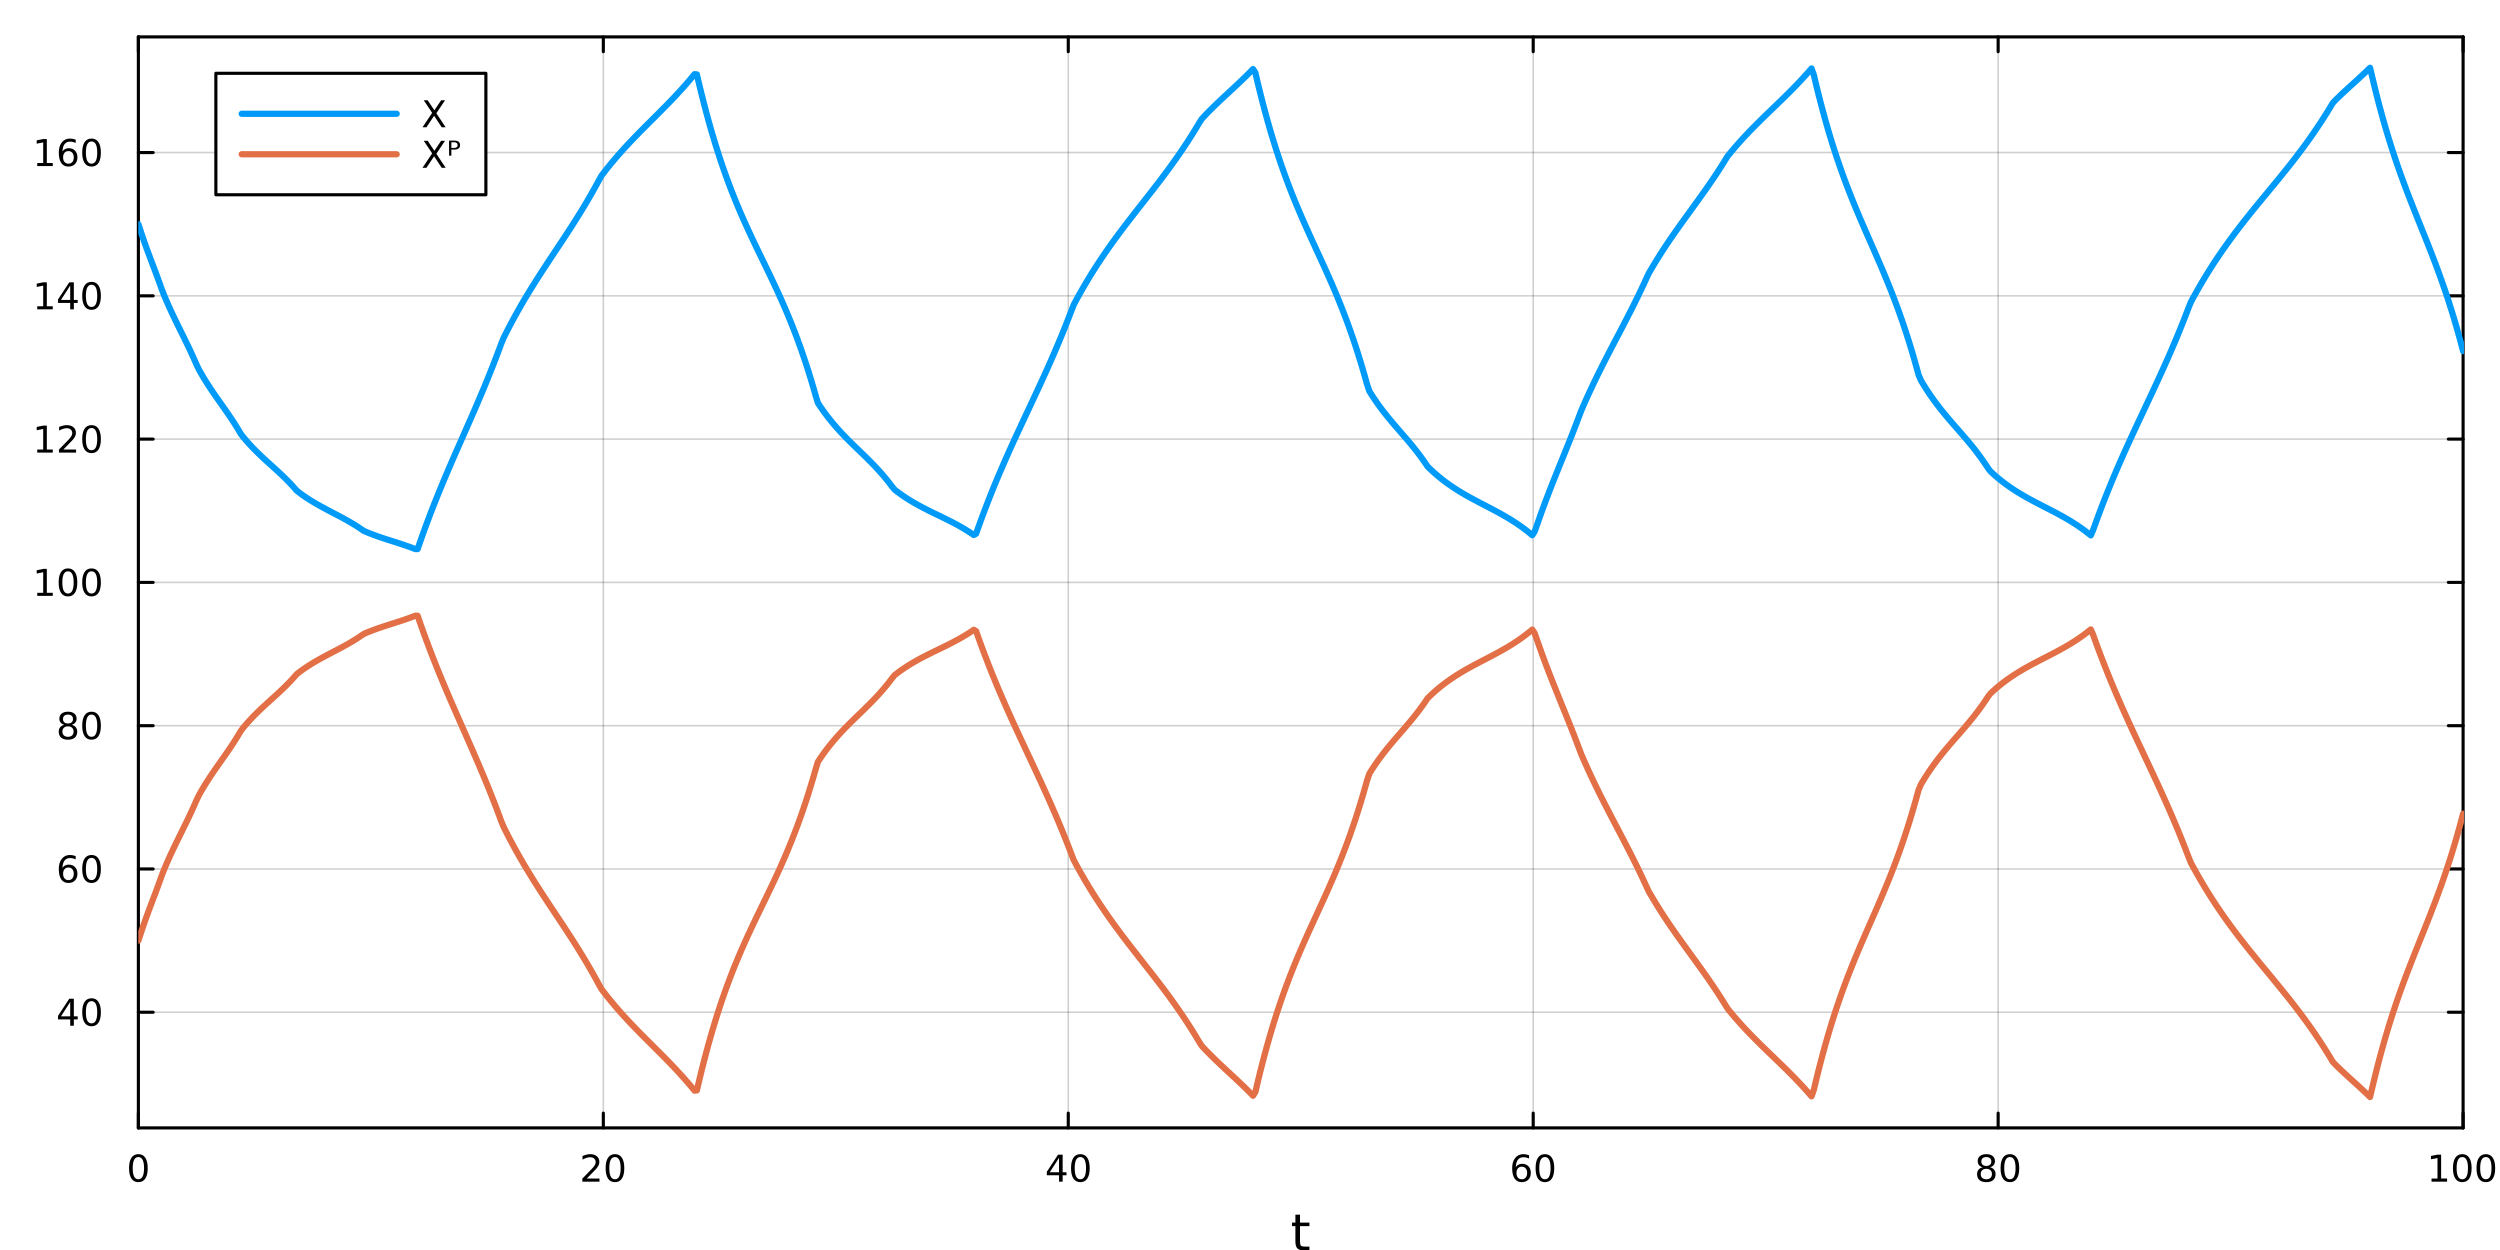 <?xml version="1.0" encoding="utf-8"?>
<svg xmlns="http://www.w3.org/2000/svg" xmlns:xlink="http://www.w3.org/1999/xlink" width="800" height="400" viewBox="0 0 3200 1600">
<rect x="0" y="0" width="3200" height="1600" fill="#333333" stroke="none"/>
<defs>
  <clipPath id="clip710">
    <rect x="0" y="0" width="3200" height="1600"/>
  </clipPath>
</defs>
<path clip-path="url(#clip710)" d="M0 1600 L3200 1600 L3200 0 L0 0  Z" fill="#ffffff" fill-rule="evenodd" fill-opacity="1"/>
<defs>
  <clipPath id="clip711">
    <rect x="640" y="0" width="2241" height="1600"/>
  </clipPath>
</defs>
<path clip-path="url(#clip710)" d="M177.121 1443.7 L3152.76 1443.7 L3152.76 47.244 L177.121 47.244  Z" fill="#ffffff" fill-rule="evenodd" fill-opacity="1"/>
<defs>
  <clipPath id="clip712">
    <rect x="177" y="47" width="2977" height="1397"/>
  </clipPath>
</defs>
<polyline clip-path="url(#clip712)" style="stroke:#000000; stroke-linecap:round; stroke-linejoin:round; stroke-width:2; stroke-opacity:0.1; fill:none" points="177.121,1443.7 177.121,47.244 "/>
<polyline clip-path="url(#clip712)" style="stroke:#000000; stroke-linecap:round; stroke-linejoin:round; stroke-width:2; stroke-opacity:0.1; fill:none" points="772.248,1443.7 772.248,47.244 "/>
<polyline clip-path="url(#clip712)" style="stroke:#000000; stroke-linecap:round; stroke-linejoin:round; stroke-width:2; stroke-opacity:0.1; fill:none" points="1367.38,1443.7 1367.38,47.244 "/>
<polyline clip-path="url(#clip712)" style="stroke:#000000; stroke-linecap:round; stroke-linejoin:round; stroke-width:2; stroke-opacity:0.1; fill:none" points="1962.5,1443.7 1962.5,47.244 "/>
<polyline clip-path="url(#clip712)" style="stroke:#000000; stroke-linecap:round; stroke-linejoin:round; stroke-width:2; stroke-opacity:0.1; fill:none" points="2557.63,1443.7 2557.63,47.244 "/>
<polyline clip-path="url(#clip712)" style="stroke:#000000; stroke-linecap:round; stroke-linejoin:round; stroke-width:2; stroke-opacity:0.1; fill:none" points="3152.76,1443.7 3152.76,47.244 "/>
<polyline clip-path="url(#clip712)" style="stroke:#000000; stroke-linecap:round; stroke-linejoin:round; stroke-width:2; stroke-opacity:0.1; fill:none" points="177.121,1443.7 177.121,47.244 "/>
<polyline clip-path="url(#clip712)" style="stroke:#000000; stroke-linecap:round; stroke-linejoin:round; stroke-width:2; stroke-opacity:0.1; fill:none" points="772.248,1443.7 772.248,47.244 "/>
<polyline clip-path="url(#clip712)" style="stroke:#000000; stroke-linecap:round; stroke-linejoin:round; stroke-width:2; stroke-opacity:0.1; fill:none" points="1367.38,1443.7 1367.38,47.244 "/>
<polyline clip-path="url(#clip712)" style="stroke:#000000; stroke-linecap:round; stroke-linejoin:round; stroke-width:2; stroke-opacity:0.1; fill:none" points="1962.5,1443.7 1962.5,47.244 "/>
<polyline clip-path="url(#clip712)" style="stroke:#000000; stroke-linecap:round; stroke-linejoin:round; stroke-width:2; stroke-opacity:0.1; fill:none" points="2557.63,1443.7 2557.63,47.244 "/>
<polyline clip-path="url(#clip712)" style="stroke:#000000; stroke-linecap:round; stroke-linejoin:round; stroke-width:2; stroke-opacity:0.1; fill:none" points="3152.76,1443.7 3152.76,47.244 "/>
<polyline clip-path="url(#clip710)" style="stroke:#000000; stroke-linecap:round; stroke-linejoin:round; stroke-width:4; stroke-opacity:1; fill:none" points="177.121,1443.7 3152.76,1443.7 "/>
<polyline clip-path="url(#clip710)" style="stroke:#000000; stroke-linecap:round; stroke-linejoin:round; stroke-width:4; stroke-opacity:1; fill:none" points="177.121,47.244 3152.76,47.244 "/>
<polyline clip-path="url(#clip710)" style="stroke:#000000; stroke-linecap:round; stroke-linejoin:round; stroke-width:4; stroke-opacity:1; fill:none" points="177.121,1443.7 177.121,1424.8 "/>
<polyline clip-path="url(#clip710)" style="stroke:#000000; stroke-linecap:round; stroke-linejoin:round; stroke-width:4; stroke-opacity:1; fill:none" points="772.248,1443.7 772.248,1424.8 "/>
<polyline clip-path="url(#clip710)" style="stroke:#000000; stroke-linecap:round; stroke-linejoin:round; stroke-width:4; stroke-opacity:1; fill:none" points="1367.38,1443.7 1367.38,1424.8 "/>
<polyline clip-path="url(#clip710)" style="stroke:#000000; stroke-linecap:round; stroke-linejoin:round; stroke-width:4; stroke-opacity:1; fill:none" points="1962.5,1443.7 1962.5,1424.8 "/>
<polyline clip-path="url(#clip710)" style="stroke:#000000; stroke-linecap:round; stroke-linejoin:round; stroke-width:4; stroke-opacity:1; fill:none" points="2557.63,1443.7 2557.63,1424.8 "/>
<polyline clip-path="url(#clip710)" style="stroke:#000000; stroke-linecap:round; stroke-linejoin:round; stroke-width:4; stroke-opacity:1; fill:none" points="3152.76,1443.7 3152.76,1424.8 "/>
<polyline clip-path="url(#clip710)" style="stroke:#000000; stroke-linecap:round; stroke-linejoin:round; stroke-width:4; stroke-opacity:1; fill:none" points="177.121,47.244 177.121,66.142 "/>
<polyline clip-path="url(#clip710)" style="stroke:#000000; stroke-linecap:round; stroke-linejoin:round; stroke-width:4; stroke-opacity:1; fill:none" points="772.248,47.244 772.248,66.142 "/>
<polyline clip-path="url(#clip710)" style="stroke:#000000; stroke-linecap:round; stroke-linejoin:round; stroke-width:4; stroke-opacity:1; fill:none" points="1367.38,47.244 1367.38,66.142 "/>
<polyline clip-path="url(#clip710)" style="stroke:#000000; stroke-linecap:round; stroke-linejoin:round; stroke-width:4; stroke-opacity:1; fill:none" points="1962.5,47.244 1962.5,66.142 "/>
<polyline clip-path="url(#clip710)" style="stroke:#000000; stroke-linecap:round; stroke-linejoin:round; stroke-width:4; stroke-opacity:1; fill:none" points="2557.63,47.244 2557.63,66.142 "/>
<polyline clip-path="url(#clip710)" style="stroke:#000000; stroke-linecap:round; stroke-linejoin:round; stroke-width:4; stroke-opacity:1; fill:none" points="3152.76,47.244 3152.76,66.142 "/>
<path clip-path="url(#clip710)" d="M177.121 1481.02 Q173.51 1481.02 171.682 1484.58 Q169.876 1488.12 169.876 1495.25 Q169.876 1502.36 171.682 1505.93 Q173.51 1509.47 177.121 1509.47 Q180.756 1509.47 182.561 1505.93 Q184.39 1502.36 184.39 1495.25 Q184.39 1488.12 182.561 1484.58 Q180.756 1481.02 177.121 1481.02 M177.121 1477.31 Q182.931 1477.31 185.987 1481.92 Q189.066 1486.5 189.066 1495.25 Q189.066 1503.98 185.987 1508.59 Q182.931 1513.17 177.121 1513.17 Q171.311 1513.17 168.232 1508.59 Q165.177 1503.98 165.177 1495.25 Q165.177 1486.5 168.232 1481.92 Q171.311 1477.31 177.121 1477.31 Z" fill="#000000" fill-rule="nonzero" fill-opacity="1" /><path clip-path="url(#clip710)" d="M751.021 1508.56 L767.341 1508.56 L767.341 1512.5 L745.397 1512.5 L745.397 1508.56 Q748.059 1505.81 752.642 1501.18 Q757.248 1496.53 758.429 1495.19 Q760.674 1492.66 761.554 1490.93 Q762.457 1489.17 762.457 1487.48 Q762.457 1484.72 760.512 1482.99 Q758.591 1481.25 755.489 1481.25 Q753.29 1481.25 750.836 1482.01 Q748.406 1482.78 745.628 1484.33 L745.628 1479.61 Q748.452 1478.47 750.906 1477.89 Q753.359 1477.31 755.396 1477.31 Q760.767 1477.31 763.961 1480 Q767.156 1482.69 767.156 1487.18 Q767.156 1489.31 766.345 1491.23 Q765.558 1493.12 763.452 1495.72 Q762.873 1496.39 759.771 1499.61 Q756.67 1502.8 751.021 1508.56 Z" fill="#000000" fill-rule="nonzero" fill-opacity="1" /><path clip-path="url(#clip710)" d="M787.156 1481.02 Q783.544 1481.02 781.716 1484.58 Q779.91 1488.12 779.91 1495.25 Q779.91 1502.36 781.716 1505.93 Q783.544 1509.47 787.156 1509.47 Q790.79 1509.47 792.595 1505.93 Q794.424 1502.36 794.424 1495.25 Q794.424 1488.12 792.595 1484.58 Q790.79 1481.02 787.156 1481.02 M787.156 1477.31 Q792.966 1477.31 796.021 1481.92 Q799.1 1486.5 799.1 1495.25 Q799.1 1503.98 796.021 1508.59 Q792.966 1513.17 787.156 1513.17 Q781.345 1513.17 778.267 1508.59 Q775.211 1503.98 775.211 1495.25 Q775.211 1486.5 778.267 1481.92 Q781.345 1477.31 787.156 1477.31 Z" fill="#000000" fill-rule="nonzero" fill-opacity="1" /><path clip-path="url(#clip710)" d="M1355.55 1482.01 L1343.74 1500.46 L1355.55 1500.46 L1355.55 1482.01 M1354.32 1477.94 L1360.2 1477.94 L1360.2 1500.46 L1365.13 1500.46 L1365.13 1504.35 L1360.2 1504.35 L1360.2 1512.5 L1355.55 1512.5 L1355.55 1504.35 L1339.94 1504.35 L1339.94 1499.84 L1354.32 1477.94 Z" fill="#000000" fill-rule="nonzero" fill-opacity="1" /><path clip-path="url(#clip710)" d="M1382.86 1481.02 Q1379.25 1481.02 1377.42 1484.58 Q1375.62 1488.12 1375.62 1495.25 Q1375.62 1502.36 1377.42 1505.93 Q1379.25 1509.47 1382.86 1509.47 Q1386.5 1509.47 1388.3 1505.93 Q1390.13 1502.36 1390.13 1495.25 Q1390.13 1488.12 1388.3 1484.58 Q1386.5 1481.02 1382.86 1481.02 M1382.86 1477.31 Q1388.67 1477.31 1391.73 1481.92 Q1394.81 1486.5 1394.81 1495.25 Q1394.81 1503.98 1391.73 1508.59 Q1388.67 1513.17 1382.86 1513.17 Q1377.05 1513.17 1373.97 1508.59 Q1370.92 1503.98 1370.92 1495.25 Q1370.92 1486.5 1373.97 1481.92 Q1377.05 1477.31 1382.86 1477.31 Z" fill="#000000" fill-rule="nonzero" fill-opacity="1" /><path clip-path="url(#clip710)" d="M1947.91 1493.36 Q1944.76 1493.36 1942.91 1495.51 Q1941.08 1497.66 1941.08 1501.41 Q1941.08 1505.14 1942.91 1507.31 Q1944.76 1509.47 1947.91 1509.47 Q1951.06 1509.47 1952.88 1507.31 Q1954.74 1505.14 1954.74 1501.41 Q1954.74 1497.66 1952.88 1495.51 Q1951.06 1493.36 1947.91 1493.36 M1957.19 1478.7 L1957.19 1482.96 Q1955.43 1482.13 1953.62 1481.69 Q1951.84 1481.25 1950.08 1481.25 Q1945.45 1481.25 1943 1484.37 Q1940.57 1487.5 1940.22 1493.82 Q1941.59 1491.81 1943.65 1490.74 Q1945.71 1489.65 1948.19 1489.65 Q1953.39 1489.65 1956.4 1492.82 Q1959.43 1495.97 1959.43 1501.41 Q1959.43 1506.74 1956.29 1509.95 Q1953.14 1513.17 1947.91 1513.17 Q1941.91 1513.17 1938.74 1508.59 Q1935.57 1503.98 1935.57 1495.25 Q1935.57 1487.06 1939.46 1482.2 Q1943.35 1477.31 1949.9 1477.31 Q1951.66 1477.31 1953.44 1477.66 Q1955.25 1478.01 1957.19 1478.7 Z" fill="#000000" fill-rule="nonzero" fill-opacity="1" /><path clip-path="url(#clip710)" d="M1977.49 1481.02 Q1973.88 1481.02 1972.05 1484.58 Q1970.25 1488.12 1970.25 1495.25 Q1970.25 1502.36 1972.05 1505.93 Q1973.88 1509.47 1977.49 1509.47 Q1981.12 1509.47 1982.93 1505.93 Q1984.76 1502.36 1984.76 1495.25 Q1984.76 1488.12 1982.93 1484.58 Q1981.12 1481.02 1977.49 1481.02 M1977.49 1477.31 Q1983.3 1477.31 1986.36 1481.92 Q1989.43 1486.5 1989.43 1495.25 Q1989.43 1503.98 1986.36 1508.59 Q1983.3 1513.17 1977.49 1513.17 Q1971.68 1513.17 1968.6 1508.59 Q1965.55 1503.98 1965.55 1495.25 Q1965.55 1486.5 1968.6 1481.92 Q1971.68 1477.31 1977.49 1477.31 Z" fill="#000000" fill-rule="nonzero" fill-opacity="1" /><path clip-path="url(#clip710)" d="M2542.5 1496.09 Q2539.17 1496.09 2537.25 1497.87 Q2535.35 1499.65 2535.35 1502.78 Q2535.35 1505.9 2537.25 1507.69 Q2539.17 1509.47 2542.5 1509.47 Q2545.84 1509.47 2547.76 1507.69 Q2549.68 1505.88 2549.68 1502.78 Q2549.68 1499.65 2547.76 1497.87 Q2545.86 1496.09 2542.5 1496.09 M2537.83 1494.1 Q2534.82 1493.36 2533.13 1491.3 Q2531.46 1489.24 2531.46 1486.27 Q2531.46 1482.13 2534.4 1479.72 Q2537.36 1477.31 2542.5 1477.31 Q2547.66 1477.31 2550.6 1479.72 Q2553.54 1482.13 2553.54 1486.27 Q2553.54 1489.24 2551.85 1491.3 Q2550.19 1493.36 2547.2 1494.1 Q2550.58 1494.88 2552.46 1497.18 Q2554.35 1499.47 2554.35 1502.78 Q2554.35 1507.8 2551.27 1510.49 Q2548.22 1513.17 2542.5 1513.17 Q2536.78 1513.17 2533.71 1510.49 Q2530.65 1507.8 2530.65 1502.78 Q2530.65 1499.47 2532.55 1497.18 Q2534.45 1494.88 2537.83 1494.1 M2536.11 1486.71 Q2536.11 1489.4 2537.78 1490.9 Q2539.47 1492.41 2542.5 1492.41 Q2545.51 1492.41 2547.2 1490.9 Q2548.91 1489.4 2548.91 1486.71 Q2548.91 1484.03 2547.2 1482.52 Q2545.51 1481.02 2542.5 1481.02 Q2539.47 1481.02 2537.78 1482.52 Q2536.11 1484.03 2536.11 1486.71 Z" fill="#000000" fill-rule="nonzero" fill-opacity="1" /><path clip-path="url(#clip710)" d="M2572.66 1481.02 Q2569.05 1481.02 2567.22 1484.58 Q2565.42 1488.12 2565.42 1495.25 Q2565.42 1502.36 2567.22 1505.93 Q2569.05 1509.47 2572.66 1509.47 Q2576.3 1509.47 2578.1 1505.93 Q2579.93 1502.36 2579.93 1495.25 Q2579.93 1488.12 2578.1 1484.58 Q2576.3 1481.02 2572.66 1481.02 M2572.66 1477.31 Q2578.47 1477.31 2581.53 1481.92 Q2584.61 1486.5 2584.61 1495.25 Q2584.61 1503.98 2581.53 1508.59 Q2578.47 1513.17 2572.66 1513.17 Q2566.85 1513.17 2563.77 1508.59 Q2560.72 1503.98 2560.72 1495.25 Q2560.72 1486.5 2563.77 1481.92 Q2566.85 1477.31 2572.66 1477.31 Z" fill="#000000" fill-rule="nonzero" fill-opacity="1" /><path clip-path="url(#clip710)" d="M3112.36 1508.56 L3120 1508.56 L3120 1482.2 L3111.69 1483.87 L3111.69 1479.61 L3119.96 1477.94 L3124.63 1477.94 L3124.63 1508.56 L3132.27 1508.56 L3132.27 1512.5 L3112.36 1512.5 L3112.36 1508.56 Z" fill="#000000" fill-rule="nonzero" fill-opacity="1" /><path clip-path="url(#clip710)" d="M3151.71 1481.02 Q3148.1 1481.02 3146.27 1484.58 Q3144.47 1488.12 3144.47 1495.25 Q3144.47 1502.36 3146.27 1505.93 Q3148.1 1509.47 3151.71 1509.47 Q3155.35 1509.47 3157.15 1505.93 Q3158.98 1502.36 3158.98 1495.25 Q3158.98 1488.12 3157.15 1484.58 Q3155.35 1481.02 3151.71 1481.02 M3151.71 1477.31 Q3157.52 1477.31 3160.58 1481.92 Q3163.66 1486.5 3163.66 1495.25 Q3163.66 1503.98 3160.58 1508.59 Q3157.52 1513.17 3151.71 1513.17 Q3145.9 1513.17 3142.83 1508.59 Q3139.77 1503.98 3139.77 1495.25 Q3139.77 1486.5 3142.83 1481.92 Q3145.9 1477.31 3151.71 1477.31 Z" fill="#000000" fill-rule="nonzero" fill-opacity="1" /><path clip-path="url(#clip710)" d="M3181.88 1481.02 Q3178.27 1481.02 3176.44 1484.58 Q3174.63 1488.12 3174.63 1495.25 Q3174.63 1502.36 3176.44 1505.93 Q3178.27 1509.47 3181.88 1509.47 Q3185.51 1509.47 3187.32 1505.93 Q3189.14 1502.36 3189.14 1495.25 Q3189.14 1488.12 3187.32 1484.58 Q3185.51 1481.02 3181.88 1481.02 M3181.88 1477.31 Q3187.69 1477.31 3190.74 1481.92 Q3193.82 1486.5 3193.82 1495.25 Q3193.82 1503.98 3190.74 1508.59 Q3187.69 1513.17 3181.88 1513.17 Q3176.07 1513.17 3172.99 1508.59 Q3169.93 1503.98 3169.93 1495.25 Q3169.93 1486.5 3172.99 1481.92 Q3176.07 1477.31 3181.88 1477.31 Z" fill="#000000" fill-rule="nonzero" fill-opacity="1" /><path clip-path="url(#clip710)" d="M1664 1554.79 L1664 1564.92 L1676.06 1564.92 L1676.06 1569.47 L1664 1569.47 L1664 1588.82 Q1664 1593.18 1665.18 1594.42 Q1666.39 1595.66 1670.05 1595.66 L1676.06 1595.66 L1676.06 1600.56 L1670.05 1600.56 Q1663.27 1600.56 1660.69 1598.05 Q1658.11 1595.5 1658.11 1588.82 L1658.11 1569.47 L1653.81 1569.47 L1653.81 1564.92 L1658.11 1564.92 L1658.11 1554.79 L1664 1554.79 Z" fill="#000000" fill-rule="nonzero" fill-opacity="1" /><polyline clip-path="url(#clip712)" style="stroke:#000000; stroke-linecap:round; stroke-linejoin:round; stroke-width:2; stroke-opacity:0.1; fill:none" points="177.121,1295.68 3152.76,1295.68 "/>
<polyline clip-path="url(#clip712)" style="stroke:#000000; stroke-linecap:round; stroke-linejoin:round; stroke-width:2; stroke-opacity:0.1; fill:none" points="177.121,1112.28 3152.76,1112.28 "/>
<polyline clip-path="url(#clip712)" style="stroke:#000000; stroke-linecap:round; stroke-linejoin:round; stroke-width:2; stroke-opacity:0.1; fill:none" points="177.121,928.875 3152.76,928.875 "/>
<polyline clip-path="url(#clip712)" style="stroke:#000000; stroke-linecap:round; stroke-linejoin:round; stroke-width:2; stroke-opacity:0.1; fill:none" points="177.121,745.472 3152.76,745.472 "/>
<polyline clip-path="url(#clip712)" style="stroke:#000000; stroke-linecap:round; stroke-linejoin:round; stroke-width:2; stroke-opacity:0.1; fill:none" points="177.121,562.069 3152.76,562.069 "/>
<polyline clip-path="url(#clip712)" style="stroke:#000000; stroke-linecap:round; stroke-linejoin:round; stroke-width:2; stroke-opacity:0.1; fill:none" points="177.121,378.665 3152.76,378.665 "/>
<polyline clip-path="url(#clip712)" style="stroke:#000000; stroke-linecap:round; stroke-linejoin:round; stroke-width:2; stroke-opacity:0.1; fill:none" points="177.121,195.262 3152.76,195.262 "/>
<polyline clip-path="url(#clip712)" style="stroke:#000000; stroke-linecap:round; stroke-linejoin:round; stroke-width:2; stroke-opacity:0.1; fill:none" points="177.121,1295.68 3152.76,1295.68 "/>
<polyline clip-path="url(#clip712)" style="stroke:#000000; stroke-linecap:round; stroke-linejoin:round; stroke-width:2; stroke-opacity:0.1; fill:none" points="177.121,1112.28 3152.76,1112.28 "/>
<polyline clip-path="url(#clip712)" style="stroke:#000000; stroke-linecap:round; stroke-linejoin:round; stroke-width:2; stroke-opacity:0.1; fill:none" points="177.121,928.875 3152.76,928.875 "/>
<polyline clip-path="url(#clip712)" style="stroke:#000000; stroke-linecap:round; stroke-linejoin:round; stroke-width:2; stroke-opacity:0.1; fill:none" points="177.121,745.472 3152.76,745.472 "/>
<polyline clip-path="url(#clip712)" style="stroke:#000000; stroke-linecap:round; stroke-linejoin:round; stroke-width:2; stroke-opacity:0.1; fill:none" points="177.121,562.069 3152.76,562.069 "/>
<polyline clip-path="url(#clip712)" style="stroke:#000000; stroke-linecap:round; stroke-linejoin:round; stroke-width:2; stroke-opacity:0.1; fill:none" points="177.121,378.665 3152.76,378.665 "/>
<polyline clip-path="url(#clip712)" style="stroke:#000000; stroke-linecap:round; stroke-linejoin:round; stroke-width:2; stroke-opacity:0.1; fill:none" points="177.121,195.262 3152.76,195.262 "/>
<polyline clip-path="url(#clip710)" style="stroke:#000000; stroke-linecap:round; stroke-linejoin:round; stroke-width:4; stroke-opacity:1; fill:none" points="177.121,1443.7 177.121,47.244 "/>
<polyline clip-path="url(#clip710)" style="stroke:#000000; stroke-linecap:round; stroke-linejoin:round; stroke-width:4; stroke-opacity:1; fill:none" points="3152.76,1443.7 3152.76,47.244 "/>
<polyline clip-path="url(#clip710)" style="stroke:#000000; stroke-linecap:round; stroke-linejoin:round; stroke-width:4; stroke-opacity:1; fill:none" points="177.121,1295.68 196.019,1295.68 "/>
<polyline clip-path="url(#clip710)" style="stroke:#000000; stroke-linecap:round; stroke-linejoin:round; stroke-width:4; stroke-opacity:1; fill:none" points="177.121,1112.28 196.019,1112.28 "/>
<polyline clip-path="url(#clip710)" style="stroke:#000000; stroke-linecap:round; stroke-linejoin:round; stroke-width:4; stroke-opacity:1; fill:none" points="177.121,928.875 196.019,928.875 "/>
<polyline clip-path="url(#clip710)" style="stroke:#000000; stroke-linecap:round; stroke-linejoin:round; stroke-width:4; stroke-opacity:1; fill:none" points="177.121,745.472 196.019,745.472 "/>
<polyline clip-path="url(#clip710)" style="stroke:#000000; stroke-linecap:round; stroke-linejoin:round; stroke-width:4; stroke-opacity:1; fill:none" points="177.121,562.069 196.019,562.069 "/>
<polyline clip-path="url(#clip710)" style="stroke:#000000; stroke-linecap:round; stroke-linejoin:round; stroke-width:4; stroke-opacity:1; fill:none" points="177.121,378.665 196.019,378.665 "/>
<polyline clip-path="url(#clip710)" style="stroke:#000000; stroke-linecap:round; stroke-linejoin:round; stroke-width:4; stroke-opacity:1; fill:none" points="177.121,195.262 196.019,195.262 "/>
<polyline clip-path="url(#clip710)" style="stroke:#000000; stroke-linecap:round; stroke-linejoin:round; stroke-width:4; stroke-opacity:1; fill:none" points="3152.76,1295.68 3133.86,1295.68 "/>
<polyline clip-path="url(#clip710)" style="stroke:#000000; stroke-linecap:round; stroke-linejoin:round; stroke-width:4; stroke-opacity:1; fill:none" points="3152.76,1112.28 3133.86,1112.28 "/>
<polyline clip-path="url(#clip710)" style="stroke:#000000; stroke-linecap:round; stroke-linejoin:round; stroke-width:4; stroke-opacity:1; fill:none" points="3152.76,928.875 3133.86,928.875 "/>
<polyline clip-path="url(#clip710)" style="stroke:#000000; stroke-linecap:round; stroke-linejoin:round; stroke-width:4; stroke-opacity:1; fill:none" points="3152.76,745.472 3133.86,745.472 "/>
<polyline clip-path="url(#clip710)" style="stroke:#000000; stroke-linecap:round; stroke-linejoin:round; stroke-width:4; stroke-opacity:1; fill:none" points="3152.76,562.069 3133.86,562.069 "/>
<polyline clip-path="url(#clip710)" style="stroke:#000000; stroke-linecap:round; stroke-linejoin:round; stroke-width:4; stroke-opacity:1; fill:none" points="3152.76,378.665 3133.86,378.665 "/>
<polyline clip-path="url(#clip710)" style="stroke:#000000; stroke-linecap:round; stroke-linejoin:round; stroke-width:4; stroke-opacity:1; fill:none" points="3152.76,195.262 3133.86,195.262 "/>
<path clip-path="url(#clip710)" d="M89.862 1282.48 L78.057 1300.92 L89.862 1300.92 L89.862 1282.48 M88.635 1278.4 L94.515 1278.4 L94.515 1300.92 L99.445 1300.92 L99.445 1304.81 L94.515 1304.81 L94.515 1312.96 L89.862 1312.96 L89.862 1304.81 L74.26 1304.81 L74.26 1300.3 L88.635 1278.4 Z" fill="#000000" fill-rule="nonzero" fill-opacity="1" /><path clip-path="url(#clip710)" d="M117.177 1281.48 Q113.566 1281.48 111.737 1285.05 Q109.932 1288.59 109.932 1295.72 Q109.932 1302.82 111.737 1306.39 Q113.566 1309.93 117.177 1309.93 Q120.811 1309.93 122.617 1306.39 Q124.445 1302.82 124.445 1295.72 Q124.445 1288.59 122.617 1285.05 Q120.811 1281.48 117.177 1281.48 M117.177 1277.78 Q122.987 1277.78 126.043 1282.38 Q129.121 1286.97 129.121 1295.72 Q129.121 1304.44 126.043 1309.05 Q122.987 1313.63 117.177 1313.63 Q111.367 1313.63 108.288 1309.05 Q105.233 1304.44 105.233 1295.72 Q105.233 1286.97 108.288 1282.38 Q111.367 1277.78 117.177 1277.78 Z" fill="#000000" fill-rule="nonzero" fill-opacity="1" /><path clip-path="url(#clip710)" d="M87.594 1110.42 Q84.446 1110.42 82.594 1112.57 Q80.765 1114.72 80.765 1118.47 Q80.765 1122.2 82.594 1124.37 Q84.446 1126.53 87.594 1126.53 Q90.742 1126.53 92.571 1124.37 Q94.422 1122.2 94.422 1118.47 Q94.422 1114.72 92.571 1112.57 Q90.742 1110.42 87.594 1110.42 M96.876 1095.76 L96.876 1100.02 Q95.117 1099.19 93.311 1098.75 Q91.529 1098.31 89.77 1098.31 Q85.14 1098.31 82.686 1101.43 Q80.256 1104.56 79.909 1110.88 Q81.274 1108.86 83.335 1107.8 Q85.395 1106.71 87.871 1106.71 Q93.08 1106.71 96.089 1109.88 Q99.121 1113.03 99.121 1118.47 Q99.121 1123.79 95.973 1127.01 Q92.825 1130.23 87.594 1130.23 Q81.598 1130.23 78.427 1125.65 Q75.256 1121.04 75.256 1112.31 Q75.256 1104.12 79.145 1099.26 Q83.034 1094.37 89.585 1094.37 Q91.344 1094.37 93.126 1094.72 Q94.932 1095.07 96.876 1095.76 Z" fill="#000000" fill-rule="nonzero" fill-opacity="1" /><path clip-path="url(#clip710)" d="M117.177 1098.08 Q113.566 1098.08 111.737 1101.64 Q109.932 1105.18 109.932 1112.31 Q109.932 1119.42 111.737 1122.98 Q113.566 1126.53 117.177 1126.53 Q120.811 1126.53 122.617 1122.98 Q124.445 1119.42 124.445 1112.31 Q124.445 1105.18 122.617 1101.64 Q120.811 1098.08 117.177 1098.08 M117.177 1094.37 Q122.987 1094.37 126.043 1098.98 Q129.121 1103.56 129.121 1112.31 Q129.121 1121.04 126.043 1125.65 Q122.987 1130.23 117.177 1130.23 Q111.367 1130.23 108.288 1125.65 Q105.233 1121.04 105.233 1112.31 Q105.233 1103.56 108.288 1098.98 Q111.367 1094.37 117.177 1094.37 Z" fill="#000000" fill-rule="nonzero" fill-opacity="1" /><path clip-path="url(#clip710)" d="M87.015 929.743 Q83.682 929.743 81.76 931.526 Q79.862 933.308 79.862 936.433 Q79.862 939.558 81.76 941.34 Q83.682 943.123 87.015 943.123 Q90.348 943.123 92.27 941.34 Q94.191 939.535 94.191 936.433 Q94.191 933.308 92.27 931.526 Q90.371 929.743 87.015 929.743 M82.339 927.753 Q79.33 927.012 77.64 924.952 Q75.974 922.891 75.974 919.929 Q75.974 915.785 78.913 913.378 Q81.876 910.97 87.015 910.97 Q92.177 910.97 95.117 913.378 Q98.057 915.785 98.057 919.929 Q98.057 922.891 96.367 924.952 Q94.7 927.012 91.714 927.753 Q95.094 928.54 96.969 930.831 Q98.867 933.123 98.867 936.433 Q98.867 941.456 95.788 944.141 Q92.733 946.827 87.015 946.827 Q81.297 946.827 78.219 944.141 Q75.163 941.456 75.163 936.433 Q75.163 933.123 77.061 930.831 Q78.96 928.54 82.339 927.753 M80.626 920.368 Q80.626 923.054 82.293 924.558 Q83.983 926.063 87.015 926.063 Q90.024 926.063 91.714 924.558 Q93.427 923.054 93.427 920.368 Q93.427 917.683 91.714 916.179 Q90.024 914.674 87.015 914.674 Q83.983 914.674 82.293 916.179 Q80.626 917.683 80.626 920.368 Z" fill="#000000" fill-rule="nonzero" fill-opacity="1" /><path clip-path="url(#clip710)" d="M117.177 914.674 Q113.566 914.674 111.737 918.239 Q109.932 921.78 109.932 928.91 Q109.932 936.016 111.737 939.581 Q113.566 943.123 117.177 943.123 Q120.811 943.123 122.617 939.581 Q124.445 936.016 124.445 928.91 Q124.445 921.78 122.617 918.239 Q120.811 914.674 117.177 914.674 M117.177 910.97 Q122.987 910.97 126.043 915.577 Q129.121 920.16 129.121 928.91 Q129.121 937.637 126.043 942.243 Q122.987 946.827 117.177 946.827 Q111.367 946.827 108.288 942.243 Q105.233 937.637 105.233 928.91 Q105.233 920.16 108.288 915.577 Q111.367 910.97 117.177 910.97 Z" fill="#000000" fill-rule="nonzero" fill-opacity="1" /><path clip-path="url(#clip710)" d="M47.663 758.817 L55.302 758.817 L55.302 732.451 L46.992 734.118 L46.992 729.859 L55.256 728.192 L59.932 728.192 L59.932 758.817 L67.571 758.817 L67.571 762.752 L47.663 762.752 L47.663 758.817 Z" fill="#000000" fill-rule="nonzero" fill-opacity="1" /><path clip-path="url(#clip710)" d="M87.015 731.271 Q83.404 731.271 81.575 734.835 Q79.77 738.377 79.77 745.507 Q79.77 752.613 81.575 756.178 Q83.404 759.72 87.015 759.72 Q90.649 759.72 92.455 756.178 Q94.284 752.613 94.284 745.507 Q94.284 738.377 92.455 734.835 Q90.649 731.271 87.015 731.271 M87.015 727.567 Q92.825 727.567 95.881 732.173 Q98.959 736.757 98.959 745.507 Q98.959 754.233 95.881 758.84 Q92.825 763.423 87.015 763.423 Q81.205 763.423 78.126 758.84 Q75.071 754.233 75.071 745.507 Q75.071 736.757 78.126 732.173 Q81.205 727.567 87.015 727.567 Z" fill="#000000" fill-rule="nonzero" fill-opacity="1" /><path clip-path="url(#clip710)" d="M117.177 731.271 Q113.566 731.271 111.737 734.835 Q109.932 738.377 109.932 745.507 Q109.932 752.613 111.737 756.178 Q113.566 759.72 117.177 759.72 Q120.811 759.72 122.617 756.178 Q124.445 752.613 124.445 745.507 Q124.445 738.377 122.617 734.835 Q120.811 731.271 117.177 731.271 M117.177 727.567 Q122.987 727.567 126.043 732.173 Q129.121 736.757 129.121 745.507 Q129.121 754.233 126.043 758.84 Q122.987 763.423 117.177 763.423 Q111.367 763.423 108.288 758.84 Q105.233 754.233 105.233 745.507 Q105.233 736.757 108.288 732.173 Q111.367 727.567 117.177 727.567 Z" fill="#000000" fill-rule="nonzero" fill-opacity="1" /><path clip-path="url(#clip710)" d="M47.663 575.414 L55.302 575.414 L55.302 549.048 L46.992 550.715 L46.992 546.455 L55.256 544.789 L59.932 544.789 L59.932 575.414 L67.571 575.414 L67.571 579.349 L47.663 579.349 L47.663 575.414 Z" fill="#000000" fill-rule="nonzero" fill-opacity="1" /><path clip-path="url(#clip710)" d="M81.043 575.414 L97.362 575.414 L97.362 579.349 L75.418 579.349 L75.418 575.414 Q78.08 572.659 82.663 568.029 Q87.27 563.377 88.45 562.034 Q90.696 559.511 91.575 557.775 Q92.478 556.015 92.478 554.326 Q92.478 551.571 90.534 549.835 Q88.612 548.099 85.51 548.099 Q83.311 548.099 80.858 548.863 Q78.427 549.627 75.649 551.178 L75.649 546.455 Q78.473 545.321 80.927 544.742 Q83.381 544.164 85.418 544.164 Q90.788 544.164 93.983 546.849 Q97.177 549.534 97.177 554.025 Q97.177 556.154 96.367 558.076 Q95.58 559.974 93.473 562.566 Q92.895 563.238 89.793 566.455 Q86.691 569.65 81.043 575.414 Z" fill="#000000" fill-rule="nonzero" fill-opacity="1" /><path clip-path="url(#clip710)" d="M117.177 547.867 Q113.566 547.867 111.737 551.432 Q109.932 554.974 109.932 562.103 Q109.932 569.21 111.737 572.775 Q113.566 576.316 117.177 576.316 Q120.811 576.316 122.617 572.775 Q124.445 569.21 124.445 562.103 Q124.445 554.974 122.617 551.432 Q120.811 547.867 117.177 547.867 M117.177 544.164 Q122.987 544.164 126.043 548.77 Q129.121 553.353 129.121 562.103 Q129.121 570.83 126.043 575.437 Q122.987 580.02 117.177 580.02 Q111.367 580.02 108.288 575.437 Q105.233 570.83 105.233 562.103 Q105.233 553.353 108.288 548.77 Q111.367 544.164 117.177 544.164 Z" fill="#000000" fill-rule="nonzero" fill-opacity="1" /><path clip-path="url(#clip710)" d="M47.663 392.01 L55.302 392.01 L55.302 365.645 L46.992 367.311 L46.992 363.052 L55.256 361.385 L59.932 361.385 L59.932 392.01 L67.571 392.01 L67.571 395.945 L47.663 395.945 L47.663 392.01 Z" fill="#000000" fill-rule="nonzero" fill-opacity="1" /><path clip-path="url(#clip710)" d="M89.862 365.459 L78.057 383.908 L89.862 383.908 L89.862 365.459 M88.635 361.385 L94.515 361.385 L94.515 383.908 L99.445 383.908 L99.445 387.797 L94.515 387.797 L94.515 395.945 L89.862 395.945 L89.862 387.797 L74.26 387.797 L74.26 383.283 L88.635 361.385 Z" fill="#000000" fill-rule="nonzero" fill-opacity="1" /><path clip-path="url(#clip710)" d="M117.177 364.464 Q113.566 364.464 111.737 368.029 Q109.932 371.571 109.932 378.7 Q109.932 385.807 111.737 389.371 Q113.566 392.913 117.177 392.913 Q120.811 392.913 122.617 389.371 Q124.445 385.807 124.445 378.7 Q124.445 371.571 122.617 368.029 Q120.811 364.464 117.177 364.464 M117.177 360.76 Q122.987 360.76 126.043 365.367 Q129.121 369.95 129.121 378.7 Q129.121 387.427 126.043 392.033 Q122.987 396.617 117.177 396.617 Q111.367 396.617 108.288 392.033 Q105.233 387.427 105.233 378.7 Q105.233 369.95 108.288 365.367 Q111.367 360.76 117.177 360.76 Z" fill="#000000" fill-rule="nonzero" fill-opacity="1" /><path clip-path="url(#clip710)" d="M47.663 208.607 L55.302 208.607 L55.302 182.241 L46.992 183.908 L46.992 179.649 L55.256 177.982 L59.932 177.982 L59.932 208.607 L67.571 208.607 L67.571 212.542 L47.663 212.542 L47.663 208.607 Z" fill="#000000" fill-rule="nonzero" fill-opacity="1" /><path clip-path="url(#clip710)" d="M87.594 193.399 Q84.446 193.399 82.594 195.551 Q80.765 197.704 80.765 201.454 Q80.765 205.181 82.594 207.357 Q84.446 209.51 87.594 209.51 Q90.742 209.51 92.571 207.357 Q94.422 205.181 94.422 201.454 Q94.422 197.704 92.571 195.551 Q90.742 193.399 87.594 193.399 M96.876 178.746 L96.876 183.005 Q95.117 182.172 93.311 181.732 Q91.529 181.292 89.77 181.292 Q85.14 181.292 82.686 184.417 Q80.256 187.542 79.909 193.862 Q81.274 191.848 83.335 190.783 Q85.395 189.695 87.871 189.695 Q93.08 189.695 96.089 192.866 Q99.121 196.014 99.121 201.454 Q99.121 206.778 95.973 209.996 Q92.825 213.213 87.594 213.213 Q81.598 213.213 78.427 208.63 Q75.256 204.024 75.256 195.297 Q75.256 187.102 79.145 182.241 Q83.034 177.357 89.585 177.357 Q91.344 177.357 93.126 177.704 Q94.932 178.052 96.876 178.746 Z" fill="#000000" fill-rule="nonzero" fill-opacity="1" /><path clip-path="url(#clip710)" d="M117.177 181.061 Q113.566 181.061 111.737 184.626 Q109.932 188.167 109.932 195.297 Q109.932 202.403 111.737 205.968 Q113.566 209.51 117.177 209.51 Q120.811 209.51 122.617 205.968 Q124.445 202.403 124.445 195.297 Q124.445 188.167 122.617 184.626 Q120.811 181.061 117.177 181.061 M117.177 177.357 Q122.987 177.357 126.043 181.964 Q129.121 186.547 129.121 195.297 Q129.121 204.024 126.043 208.63 Q122.987 213.213 117.177 213.213 Q111.367 213.213 108.288 208.63 Q105.233 204.024 105.233 195.297 Q105.233 186.547 108.288 181.964 Q111.367 177.357 117.177 177.357 Z" fill="#000000" fill-rule="nonzero" fill-opacity="1" /><polyline clip-path="url(#clip712)" style="stroke:#009af9; stroke-linecap:round; stroke-linejoin:round; stroke-width:8; stroke-opacity:1; fill:none" points="177.121,286.964 180.1,296.004 183.079,304.923 186.057,313.428 189.036,321.632 192.014,329.631 194.993,337.52 197.972,345.394 200.95,353.35 203.929,361.482 206.907,369.886 209.886,377.534 212.865,384.596 215.843,391.377 218.822,397.921 221.801,404.272 224.779,410.473 227.758,416.569 230.736,422.603 233.715,428.619 236.694,434.662 239.672,440.774 242.651,447.001 245.629,453.385 248.608,459.971 251.587,466.803 254.565,473.001 257.544,478.263 260.522,483.307 263.501,488.157 266.48,492.841 269.458,497.383 272.437,501.81 275.416,506.147 278.394,510.42 281.373,514.655 284.351,518.878 287.33,523.114 290.309,527.389 293.287,531.729 296.266,536.16 299.244,540.707 302.223,545.396 305.202,550.253 308.18,555.304 311.159,559.188 314.138,562.76 317.116,566.185 320.095,569.478 323.073,572.651 326.052,575.718 329.031,578.692 332.009,581.586 334.988,584.414 337.966,587.189 340.945,589.924 343.924,592.632 346.902,595.326 349.881,598.02 352.859,600.728 355.838,603.461 358.817,606.235 361.795,609.061 364.774,611.953 367.753,614.925 370.731,617.989 373.71,621.159 376.688,624.448 379.667,627.869 382.646,630.257 385.624,632.467 388.603,634.587 391.581,636.625 394.56,638.586 397.539,640.477 400.517,642.305 403.496,644.076 406.475,645.797 409.453,647.475 412.432,649.116 415.41,650.727 418.389,652.314 421.368,653.885 424.346,655.445 427.325,657.001 430.303,658.561 433.282,660.129 436.261,661.714 439.239,663.322 442.218,664.959 445.197,666.632 448.175,668.347 451.154,670.112 454.132,671.932 457.111,673.815 460.09,675.767 463.068,677.794 466.047,679.709 469.025,680.989 472.004,682.215 474.983,683.392 477.961,684.525 480.94,685.618 483.918,686.676 486.897,687.704 489.876,688.708 492.854,689.691 495.833,690.658 498.812,691.615 501.79,692.567 504.769,693.517 507.747,694.471 510.726,695.433 513.705,696.409 516.683,697.404 519.662,698.421 522.64,699.467 525.619,700.545 528.598,701.66 531.576,702.818 534.555,702.826 537.534,694.188 540.512,685.744 543.491,677.483 546.469,669.395 549.448,661.47 552.427,653.696 555.405,646.064 558.384,638.563 561.362,631.183 564.341,623.913 567.32,616.743 570.298,609.662 573.277,602.659 576.255,595.726 579.234,588.85 582.213,582.022 585.191,575.23 588.17,568.466 591.149,561.718 594.127,554.975 597.106,548.227 600.084,541.465 603.063,534.677 606.042,527.852 609.02,520.982 611.999,514.054 614.977,507.059 617.956,499.986 620.935,492.824 623.913,485.564 626.892,478.195 629.871,470.706 632.849,463.087 635.828,455.327 638.806,447.417 641.785,439.345 644.764,432.199 647.742,426.26 650.721,420.453 653.699,414.769 656.678,409.204 659.657,403.75 662.635,398.403 665.614,393.155 668.592,388.001 671.571,382.934 674.55,377.949 677.528,373.038 680.507,368.197 683.486,363.419 686.464,358.697 689.443,354.026 692.421,349.4 695.4,344.812 698.379,340.256 701.357,335.726 704.336,331.216 707.314,326.72 710.293,322.232 713.272,317.745 716.25,313.253 719.229,308.751 722.208,304.231 725.186,299.689 728.165,295.117 731.143,290.51 734.122,285.862 737.101,281.166 740.079,276.416 743.058,271.606 746.036,266.731 749.015,261.783 751.994,256.756 754.972,251.646 757.951,246.444 760.93,241.146 763.908,235.745 766.887,230.235 769.865,224.972 772.844,221.058 775.823,217.232 778.801,213.488 781.78,209.822 784.758,206.231 787.737,202.71 790.716,199.255 793.694,195.861 796.673,192.526 799.651,189.243 802.63,186.01 805.609,182.822 808.587,179.675 811.566,176.564 814.545,173.486 817.523,170.437 820.502,167.412 823.48,164.407 826.459,161.417 829.438,158.44 832.416,155.47 835.395,152.503 838.373,149.536 841.352,146.564 844.331,143.582 847.309,140.587 850.288,137.575 853.267,134.541 856.245,131.481 859.224,128.392 862.202,125.268 865.181,122.106 868.16,118.901 871.138,115.65 874.117,112.348 877.095,108.991 880.074,105.574 883.053,102.095 886.031,98.547 889.01,94.929 891.988,95.253 894.967,107.978 897.946,120.237 900.924,132.047 903.903,143.425 906.882,154.388 909.86,164.954 912.839,175.139 915.817,184.961 918.796,194.436 921.775,203.582 924.753,212.416 927.732,220.955 930.71,229.215 933.689,237.215 936.668,244.971 939.646,252.499 942.625,259.819 945.604,266.945 948.582,273.896 951.561,280.688 954.539,287.339 957.518,293.866 960.497,300.286 963.475,306.615 966.454,312.871 969.432,319.072 972.411,325.233 975.39,331.373 978.368,337.508 981.347,343.655 984.325,349.832 987.304,356.055 990.283,362.342 993.261,368.709 996.24,375.175 999.219,381.755 1002.2,388.467 1005.18,395.328 1008.15,402.355 1011.13,409.566 1014.11,416.976 1017.09,424.604 1020.07,432.467 1023.05,440.581 1026.03,448.963 1029,457.632 1031.98,466.603 1034.96,475.894 1037.94,485.522 1040.92,495.504 1043.9,505.857 1046.88,515.7 1049.85,520.19 1052.83,524.498 1055.81,528.633 1058.79,532.608 1061.77,536.433 1064.75,540.119 1067.73,543.677 1070.71,547.118 1073.68,550.454 1076.66,553.694 1079.64,556.85 1082.62,559.934 1085.6,562.956 1088.58,565.926 1091.56,568.857 1094.53,571.759 1097.51,574.642 1100.49,577.519 1103.47,580.4 1106.45,583.296 1109.43,586.217 1112.41,589.176 1115.38,592.183 1118.36,595.248 1121.34,598.384 1124.32,601.601 1127.3,604.909 1130.28,608.321 1133.26,611.846 1136.23,615.496 1139.21,619.283 1142.19,623.216 1145.17,626.788 1148.15,629.1 1151.13,631.32 1154.11,633.452 1157.09,635.502 1160.06,637.474 1163.04,639.375 1166.02,641.209 1169,642.981 1171.98,644.698 1174.96,646.363 1177.94,647.984 1180.91,649.563 1183.89,651.108 1186.87,652.624 1189.85,654.114 1192.83,655.586 1195.81,657.044 1198.79,658.493 1201.76,659.938 1204.74,661.386 1207.72,662.841 1210.7,664.308 1213.68,665.793 1216.66,667.302 1219.64,668.838 1222.61,670.408 1225.59,672.017 1228.57,673.67 1231.55,675.372 1234.53,677.129 1237.51,678.946 1240.49,680.828 1243.46,682.78 1246.44,684.809 1249.42,683.071 1252.4,674.652 1255.38,666.418 1258.36,658.361 1261.34,650.472 1264.32,642.743 1267.29,635.164 1270.27,627.728 1273.25,620.424 1276.23,613.246 1279.21,606.183 1282.19,599.228 1285.17,592.372 1288.14,585.605 1291.12,578.919 1294.1,572.306 1297.08,565.757 1300.06,559.263 1303.04,552.815 1306.02,546.405 1308.99,540.024 1311.97,533.663 1314.95,527.314 1317.93,520.968 1320.91,514.616 1323.89,508.249 1326.87,501.86 1329.84,495.438 1332.82,488.976 1335.8,482.465 1338.78,475.896 1341.76,469.26 1344.74,462.549 1347.72,455.754 1350.69,448.866 1353.67,441.876 1356.65,434.777 1359.63,427.558 1362.61,420.213 1365.59,412.731 1368.57,405.104 1371.55,397.323 1374.52,389.739 1377.5,384.191 1380.48,378.762 1383.46,373.449 1386.44,368.245 1389.42,363.148 1392.4,358.154 1395.37,353.257 1398.35,348.454 1401.33,343.741 1404.31,339.113 1407.29,334.567 1410.27,330.098 1413.25,325.701 1416.22,321.374 1419.2,317.111 1422.18,312.908 1425.16,308.762 1428.14,304.667 1431.12,300.621 1434.1,296.618 1437.07,292.655 1440.05,288.727 1443.03,284.83 1446.01,280.96 1448.99,277.113 1451.97,273.284 1454.95,269.47 1457.92,265.666 1460.9,261.868 1463.88,258.072 1466.86,254.274 1469.84,250.469 1472.82,246.654 1475.8,242.824 1478.78,238.974 1481.75,235.102 1484.73,231.202 1487.71,227.27 1490.69,223.303 1493.67,219.296 1496.65,215.244 1499.63,211.145 1502.6,206.993 1505.58,202.784 1508.56,198.514 1511.54,194.18 1514.52,189.776 1517.5,185.299 1520.48,180.744 1523.45,176.107 1526.43,171.385 1529.41,166.572 1532.39,161.665 1535.37,156.66 1538.35,152.113 1541.33,148.925 1544.3,145.809 1547.28,142.757 1550.26,139.764 1553.24,136.823 1556.22,133.927 1559.2,131.07 1562.18,128.246 1565.16,125.446 1568.13,122.667 1571.11,119.899 1574.09,117.138 1577.07,114.376 1580.05,111.606 1583.03,108.823 1586.01,106.02 1588.98,103.19 1591.96,100.327 1594.94,97.424 1597.92,94.474 1600.9,91.471 1603.88,88.408 1606.86,93.062 1609.83,105.768 1612.81,118.001 1615.79,129.779 1618.77,141.121 1621.75,152.046 1624.73,162.573 1627.71,172.72 1630.68,182.505 1633.66,191.948 1636.64,201.067 1639.62,209.881 1642.6,218.409 1645.58,226.668 1648.56,234.678 1651.53,242.458 1654.51,250.025 1657.49,257.4 1660.47,264.6 1663.45,271.643 1666.43,278.55 1669.41,285.338 1672.39,292.026 1675.36,298.632 1678.34,305.176 1681.32,311.676 1684.3,318.15 1687.28,324.618 1690.26,331.098 1693.24,337.609 1696.21,344.168 1699.19,350.796 1702.17,357.51 1705.15,364.33 1708.13,371.273 1711.11,378.359 1714.09,385.607 1717.06,393.034 1720.04,400.66 1723.02,408.503 1726,416.582 1728.98,424.915 1731.96,433.522 1734.94,442.42 1737.91,451.629 1740.89,461.167 1743.87,471.053 1746.85,481.306 1749.83,491.943 1752.81,500.73 1755.79,505.482 1758.76,510.036 1761.74,514.408 1764.72,518.614 1767.7,522.67 1770.68,526.592 1773.66,530.396 1776.64,534.099 1779.62,537.716 1782.59,541.264 1785.57,544.758 1788.55,548.215 1791.53,551.652 1794.51,555.083 1797.49,558.526 1800.47,561.996 1803.44,565.509 1806.42,569.082 1809.4,572.731 1812.38,576.471 1815.36,580.319 1818.34,584.291 1821.32,588.403 1824.29,592.672 1827.27,597.107 1830.25,600.02 1833.23,602.821 1836.21,605.517 1839.19,608.11 1842.17,610.607 1845.14,613.012 1848.12,615.329 1851.1,617.563 1854.08,619.719 1857.06,621.801 1860.04,623.815 1863.02,625.765 1866,627.656 1868.97,629.492 1871.95,631.279 1874.93,633.02 1877.91,634.721 1880.89,636.386 1883.87,638.02 1886.85,639.628 1889.82,641.214 1892.8,642.783 1895.78,644.341 1898.76,645.891 1901.74,647.438 1904.72,648.987 1907.7,650.543 1910.67,652.111 1913.65,653.694 1916.63,655.299 1919.61,656.929 1922.59,658.589 1925.57,660.285 1928.55,662.02 1931.52,663.799 1934.5,665.628 1937.48,667.511 1940.46,669.452 1943.44,671.456 1946.42,673.529 1949.4,675.674 1952.37,677.897 1955.35,680.202 1958.33,682.593 1961.31,685.077 1964.29,680.557 1967.27,672.139 1970.25,663.732 1973.23,655.341 1976.2,647.214 1979.18,639.263 1982.16,631.466 1985.14,623.8 1988.12,616.243 1991.1,608.772 1994.08,601.365 1997.05,593.999 2000.03,586.651 2003.01,579.299 2005.99,571.921 2008.97,564.494 2011.95,556.995 2014.93,549.401 2017.9,541.691 2020.88,533.842 2023.86,525.942 2026.84,519.051 2029.82,512.318 2032.8,505.73 2035.78,499.277 2038.75,492.947 2041.73,486.731 2044.71,480.617 2047.69,474.595 2050.67,468.653 2053.65,462.78 2056.63,456.967 2059.6,451.201 2062.58,445.472 2065.56,439.77 2068.54,434.083 2071.52,428.401 2074.5,422.712 2077.48,417.006 2080.46,411.271 2083.43,405.498 2086.41,399.675 2089.39,393.792 2092.37,387.837 2095.35,381.799 2098.33,375.669 2101.31,369.434 2104.28,363.084 2107.26,356.609 2110.24,350.208 2113.22,345.056 2116.2,340.02 2119.18,335.093 2122.16,330.268 2125.13,325.54 2128.11,320.9 2131.09,316.342 2134.07,311.86 2137.05,307.446 2140.03,303.094 2143.01,298.796 2145.98,294.547 2148.96,290.339 2151.94,286.166 2154.92,282.021 2157.9,277.897 2160.88,273.786 2163.86,269.684 2166.83,265.581 2169.81,261.473 2172.79,257.352 2175.77,253.211 2178.75,249.044 2181.73,244.843 2184.71,240.602 2187.69,236.314 2190.66,231.973 2193.64,227.571 2196.62,223.102 2199.6,218.558 2202.58,213.934 2205.56,209.223 2208.54,204.417 2211.51,199.697 2214.49,196.031 2217.47,192.447 2220.45,188.941 2223.43,185.508 2226.41,182.144 2229.39,178.845 2232.36,175.605 2235.34,172.421 2238.32,169.287 2241.3,166.2 2244.28,163.155 2247.26,160.148 2250.24,157.173 2253.21,154.228 2256.19,151.306 2259.17,148.404 2262.15,145.517 2265.13,142.641 2268.11,139.772 2271.09,136.904 2274.07,134.033 2277.04,131.156 2280.02,128.266 2283,125.361 2285.98,122.435 2288.96,119.485 2291.94,116.505 2294.92,113.491 2297.89,110.438 2300.87,107.343 2303.85,104.2 2306.83,101.006 2309.81,97.755 2312.79,94.444 2315.77,91.068 2318.74,87.622 2321.72,96.009 2324.7,108.591 2327.68,120.697 2330.66,132.347 2333.64,143.562 2336.62,154.362 2339.59,164.767 2342.57,174.798 2345.55,184.474 2348.53,193.817 2351.51,202.847 2354.49,211.584 2357.47,220.049 2360.44,228.261 2363.42,236.241 2366.4,244.01 2369.38,251.588 2372.36,258.995 2375.34,266.252 2378.32,273.379 2381.3,280.396 2384.27,287.324 2387.25,294.183 2390.23,300.993 2393.21,307.776 2396.19,314.55 2399.17,321.337 2402.15,328.157 2405.12,335.03 2408.1,341.976 2411.08,349.017 2414.06,356.172 2417.04,363.461 2420.02,370.906 2423,378.526 2425.97,386.342 2428.95,394.374 2431.93,402.642 2434.91,411.168 2437.89,419.97 2440.87,429.07 2443.85,438.489 2446.82,448.245 2449.8,458.36 2452.78,468.854 2455.76,479.748 2458.74,486.802 2461.72,491.793 2464.7,496.581 2467.67,501.18 2470.65,505.604 2473.63,509.866 2476.61,513.981 2479.59,517.962 2482.57,521.824 2485.55,525.58 2488.53,529.244 2491.5,532.831 2494.48,536.353 2497.46,539.826 2500.44,543.263 2503.42,546.677 2506.4,550.084 2509.38,553.496 2512.35,556.928 2515.33,560.393 2518.31,563.906 2521.29,567.48 2524.27,571.13 2527.25,574.869 2530.23,578.711 2533.2,582.67 2536.18,586.76 2539.16,590.995 2542.14,595.389 2545.12,599.956 2548.1,603.6 2551.08,606.355 2554.05,609.004 2557.03,611.553 2560.01,614.005 2562.99,616.366 2565.97,618.64 2568.95,620.832 2571.93,622.948 2574.9,624.991 2577.88,626.966 2580.86,628.878 2583.84,630.732 2586.82,632.533 2589.8,634.285 2592.78,635.994 2595.76,637.663 2598.73,639.298 2601.71,640.903 2604.69,642.483 2607.67,644.043 2610.65,645.588 2613.63,647.122 2616.61,648.65 2619.58,650.177 2622.56,651.707 2625.54,653.246 2628.52,654.798 2631.5,656.367 2634.48,657.96 2637.46,659.579 2640.43,661.231 2643.41,662.919 2646.39,664.649 2649.37,666.425 2652.35,668.253 2655.33,670.136 2658.31,672.079 2661.28,674.088 2664.26,676.167 2667.24,678.321 2670.22,680.554 2673.2,682.871 2676.18,685.278 2679.16,678.532 2682.14,670.208 2685.11,662.064 2688.09,654.093 2691.07,646.286 2694.05,638.634 2697.03,631.129 2700.01,623.762 2702.99,616.525 2705.96,609.409 2708.94,602.405 2711.92,595.505 2714.9,588.7 2717.88,581.982 2720.86,575.342 2723.84,568.771 2726.81,562.261 2729.79,555.804 2732.77,549.39 2735.75,543.011 2738.73,536.659 2741.71,530.324 2744.69,523.999 2747.66,517.674 2750.64,511.342 2753.62,504.993 2756.6,498.619 2759.58,492.211 2762.56,485.761 2765.54,479.26 2768.51,472.699 2771.49,466.071 2774.47,459.366 2777.45,452.575 2780.43,445.691 2783.41,438.704 2786.39,431.606 2789.37,424.389 2792.34,417.043 2795.32,409.561 2798.3,401.933 2801.28,394.151 2804.26,386.738 2807.24,381.223 2810.22,375.824 2813.19,370.537 2816.17,365.359 2819.15,360.286 2822.13,355.315 2825.11,350.441 2828.09,345.661 2831.07,340.972 2834.04,336.37 2837.02,331.852 2840,327.413 2842.98,323.05 2845.96,318.759 2848.94,314.537 2851.92,310.381 2854.89,306.285 2857.87,302.248 2860.85,298.265 2863.83,294.332 2866.81,290.447 2869.79,286.604 2872.77,282.802 2875.74,279.035 2878.72,275.301 2881.7,271.596 2884.68,267.916 2887.66,264.257 2890.64,260.616 2893.62,256.99 2896.6,253.374 2899.57,249.765 2902.55,246.16 2905.53,242.554 2908.51,238.944 2911.49,235.327 2914.47,231.699 2917.45,228.055 2920.42,224.394 2923.4,220.71 2926.38,217 2929.36,213.262 2932.34,209.49 2935.32,205.682 2938.3,201.833 2941.27,197.94 2944.25,194 2947.23,190.009 2950.21,185.963 2953.19,181.859 2956.17,177.693 2959.15,173.46 2962.12,169.159 2965.1,164.785 2968.08,160.334 2971.06,155.803 2974.04,151.188 2977.02,146.485 2980,141.692 2982.97,136.803 2985.95,131.817 2988.93,128.616 2991.91,125.682 2994.89,122.808 2997.87,119.985 3000.85,117.203 3003.83,114.453 3006.8,111.727 3009.78,109.016 3012.76,106.31 3015.74,103.6 3018.72,100.878 3021.7,98.135 3024.68,95.361 3027.65,92.548 3030.63,89.686 3033.61,86.766 3036.59,99.069 3039.57,111.508 3042.55,123.464 3045.53,134.959 3048.5,146.02 3051.48,156.669 3054.46,166.933 3057.44,176.834 3060.42,186.399 3063.4,195.651 3066.38,204.615 3069.35,213.315 3072.33,221.776 3075.31,230.022 3078.29,238.078 3081.27,245.969 3084.25,253.719 3087.23,261.352 3090.21,268.893 3093.18,276.366 3096.16,283.797 3099.14,291.209 3102.12,298.627 3105.1,306.076 3108.08,313.579 3111.06,321.163 3114.03,328.85 3117.01,336.666 3119.99,344.635 3122.97,352.782 3125.95,361.13 3128.93,369.706 3131.91,378.532 3134.88,387.635 3137.86,397.037 3140.84,406.765 3143.82,416.841 3146.8,427.291 3149.78,438.14 3152.76,449.411 "/>
<polyline clip-path="url(#clip712)" style="stroke:#e26f46; stroke-linecap:round; stroke-linejoin:round; stroke-width:8; stroke-opacity:1; fill:none" points="177.121,1203.98 180.1,1194.94 183.079,1186.02 186.057,1177.52 189.036,1169.31 192.014,1161.31 194.993,1153.42 197.972,1145.55 200.95,1137.59 203.929,1129.46 206.907,1121.06 209.886,1113.41 212.865,1106.35 215.843,1099.57 218.822,1093.02 221.801,1086.67 224.779,1080.47 227.758,1074.38 230.736,1068.34 233.715,1062.32 236.694,1056.28 239.672,1050.17 242.651,1043.94 245.629,1037.56 248.608,1030.97 251.587,1024.14 254.565,1017.94 257.544,1012.68 260.522,1007.64 263.501,1002.79 266.48,998.103 269.458,993.561 272.437,989.134 275.416,984.797 278.394,980.524 281.373,976.289 284.351,972.066 287.33,967.83 290.309,963.555 293.287,959.215 296.266,954.784 299.244,950.237 302.223,945.548 305.202,940.691 308.18,935.64 311.159,931.756 314.138,928.184 317.116,924.759 320.095,921.466 323.073,918.293 326.052,915.226 329.031,912.252 332.009,909.357 334.988,906.53 337.966,903.755 340.945,901.02 343.924,898.312 346.902,895.618 349.881,892.924 352.859,890.216 355.838,887.482 358.817,884.709 361.795,881.883 364.774,878.991 367.753,876.019 370.731,872.955 373.71,869.785 376.688,866.496 379.667,863.075 382.646,860.687 385.624,858.477 388.603,856.357 391.581,854.319 394.56,852.358 397.539,850.467 400.517,848.639 403.496,846.868 406.475,845.147 409.453,843.469 412.432,841.828 415.41,840.217 418.389,838.629 421.368,837.059 424.346,835.499 427.325,833.943 430.303,832.383 433.282,830.815 436.261,829.23 439.239,827.622 442.218,825.985 445.197,824.312 448.175,822.597 451.154,820.832 454.132,819.012 457.111,817.129 460.09,815.177 463.068,813.15 466.047,811.235 469.025,809.955 472.004,808.729 474.983,807.552 477.961,806.419 480.94,805.326 483.918,804.268 486.897,803.24 489.876,802.236 492.854,801.253 495.833,800.286 498.812,799.329 501.79,798.377 504.769,797.427 507.747,796.473 510.726,795.511 513.705,794.535 516.683,793.54 519.662,792.523 522.64,791.477 525.619,790.399 528.598,789.284 531.576,788.125 534.555,788.118 537.534,796.756 540.512,805.2 543.491,813.461 546.469,821.549 549.448,829.474 552.427,837.248 555.405,844.88 558.384,852.381 561.362,859.761 564.341,867.031 567.32,874.201 570.298,881.282 573.277,888.285 576.255,895.218 579.234,902.094 582.213,908.922 585.191,915.713 588.17,922.478 591.149,929.226 594.127,935.969 597.106,942.716 600.084,949.479 603.063,956.267 606.042,963.092 609.02,969.962 611.999,976.89 614.977,983.885 617.956,990.958 620.935,998.12 623.913,1005.38 626.892,1012.75 629.871,1020.24 632.849,1027.86 635.828,1035.62 638.806,1043.53 641.785,1051.6 644.764,1058.75 647.742,1064.68 650.721,1070.49 653.699,1076.17 656.678,1081.74 659.657,1087.19 662.635,1092.54 665.614,1097.79 668.592,1102.94 671.571,1108.01 674.55,1113 677.528,1117.91 680.507,1122.75 683.486,1127.53 686.464,1132.25 689.443,1136.92 692.421,1141.54 695.4,1146.13 698.379,1150.69 701.357,1155.22 704.336,1159.73 707.314,1164.22 710.293,1168.71 713.272,1173.2 716.25,1177.69 719.229,1182.19 722.208,1186.71 725.186,1191.25 728.165,1195.83 731.143,1200.43 734.122,1205.08 737.101,1209.78 740.079,1214.53 743.058,1219.34 746.036,1224.21 749.015,1229.16 751.994,1234.19 754.972,1239.3 757.951,1244.5 760.93,1249.8 763.908,1255.2 766.887,1260.71 769.865,1265.97 772.844,1269.89 775.823,1273.71 778.801,1277.46 781.78,1281.12 784.758,1284.71 787.737,1288.23 790.716,1291.69 793.694,1295.08 796.673,1298.42 799.651,1301.7 802.63,1304.93 805.609,1308.12 808.587,1311.27 811.566,1314.38 814.545,1317.46 817.523,1320.51 820.502,1323.53 823.48,1326.54 826.459,1329.53 829.438,1332.5 832.416,1335.47 835.395,1338.44 838.373,1341.41 841.352,1344.38 844.331,1347.36 847.309,1350.36 850.288,1353.37 853.267,1356.4 856.245,1359.46 859.224,1362.55 862.202,1365.68 865.181,1368.84 868.16,1372.04 871.138,1375.29 874.117,1378.6 877.095,1381.95 880.074,1385.37 883.053,1388.85 886.031,1392.4 889.01,1396.02 891.988,1395.69 894.967,1382.97 897.946,1370.71 900.924,1358.9 903.903,1347.52 906.882,1336.56 909.86,1325.99 912.839,1315.8 915.817,1305.98 918.796,1296.51 921.775,1287.36 924.753,1278.53 927.732,1269.99 930.71,1261.73 933.689,1253.73 936.668,1245.97 939.646,1238.44 942.625,1231.13 945.604,1224 948.582,1217.05 951.561,1210.26 954.539,1203.6 957.518,1197.08 960.497,1190.66 963.475,1184.33 966.454,1178.07 969.432,1171.87 972.411,1165.71 975.39,1159.57 978.368,1153.44 981.347,1147.29 984.325,1141.11 987.304,1134.89 990.283,1128.6 993.261,1122.23 996.24,1115.77 999.219,1109.19 1002.2,1102.48 1005.18,1095.62 1008.15,1088.59 1011.13,1081.38 1014.11,1073.97 1017.09,1066.34 1020.07,1058.48 1023.05,1050.36 1026.03,1041.98 1029,1033.31 1031.98,1024.34 1034.96,1015.05 1037.94,1005.42 1040.92,995.44 1043.9,985.087 1046.88,975.244 1049.85,970.754 1052.83,966.446 1055.81,962.311 1058.79,958.336 1061.77,954.511 1064.75,950.825 1067.73,947.267 1070.71,943.826 1073.68,940.49 1076.66,937.25 1079.64,934.094 1082.62,931.01 1085.6,927.988 1088.58,925.018 1091.56,922.087 1094.53,919.185 1097.51,916.302 1100.49,913.425 1103.47,910.544 1106.45,907.648 1109.43,904.727 1112.41,901.768 1115.38,898.761 1118.36,895.696 1121.34,892.56 1124.32,889.343 1127.3,886.035 1130.28,882.623 1133.26,879.098 1136.23,875.448 1139.21,871.661 1142.19,867.728 1145.17,864.156 1148.15,861.844 1151.13,859.624 1154.11,857.492 1157.09,855.442 1160.06,853.47 1163.04,851.569 1166.02,849.735 1169,847.963 1171.98,846.246 1174.96,844.581 1177.94,842.96 1180.91,841.381 1183.89,839.836 1186.87,838.32 1189.85,836.83 1192.83,835.358 1195.81,833.9 1198.79,832.451 1201.76,831.005 1204.74,829.558 1207.72,828.103 1210.7,826.636 1213.68,825.151 1216.66,823.642 1219.64,822.106 1222.61,820.536 1225.59,818.927 1228.57,817.274 1231.55,815.572 1234.53,813.815 1237.51,811.998 1240.49,810.116 1243.46,808.164 1246.44,806.135 1249.42,807.873 1252.4,816.292 1255.38,824.526 1258.36,832.583 1261.34,840.472 1264.32,848.201 1267.29,855.78 1270.27,863.216 1273.25,870.52 1276.23,877.698 1279.21,884.76 1282.19,891.716 1285.17,898.572 1288.14,905.339 1291.12,912.025 1294.1,918.638 1297.08,925.187 1300.06,931.681 1303.04,938.129 1306.02,944.539 1308.99,950.92 1311.97,957.281 1314.95,963.63 1317.93,969.976 1320.91,976.328 1323.89,982.694 1326.87,989.084 1329.84,995.506 1332.82,1001.97 1335.8,1008.48 1338.78,1015.05 1341.76,1021.68 1344.74,1028.4 1347.72,1035.19 1350.69,1042.08 1353.67,1049.07 1356.65,1056.17 1359.63,1063.39 1362.61,1070.73 1365.59,1078.21 1368.57,1085.84 1371.55,1093.62 1374.52,1101.21 1377.5,1106.75 1380.48,1112.18 1383.46,1117.5 1386.44,1122.7 1389.42,1127.8 1392.4,1132.79 1395.37,1137.69 1398.35,1142.49 1401.33,1147.2 1404.31,1151.83 1407.29,1156.38 1410.27,1160.85 1413.25,1165.24 1416.22,1169.57 1419.2,1173.83 1422.18,1178.04 1425.16,1182.18 1428.14,1186.28 1431.12,1190.32 1434.1,1194.33 1437.07,1198.29 1440.05,1202.22 1443.03,1206.11 1446.01,1209.98 1448.99,1213.83 1451.97,1217.66 1454.95,1221.47 1457.92,1225.28 1460.9,1229.08 1463.88,1232.87 1466.86,1236.67 1469.84,1240.47 1472.82,1244.29 1475.8,1248.12 1478.78,1251.97 1481.75,1255.84 1484.73,1259.74 1487.71,1263.67 1490.69,1267.64 1493.67,1271.65 1496.65,1275.7 1499.63,1279.8 1502.6,1283.95 1505.58,1288.16 1508.56,1292.43 1511.54,1296.76 1514.52,1301.17 1517.5,1305.65 1520.48,1310.2 1523.45,1314.84 1526.43,1319.56 1529.41,1324.37 1532.39,1329.28 1535.37,1334.28 1538.35,1338.83 1541.33,1342.02 1544.3,1345.14 1547.28,1348.19 1550.26,1351.18 1553.24,1354.12 1556.22,1357.02 1559.2,1359.87 1562.18,1362.7 1565.16,1365.5 1568.13,1368.28 1571.11,1371.04 1574.09,1373.81 1577.07,1376.57 1580.05,1379.34 1583.03,1382.12 1586.01,1384.92 1588.98,1387.75 1591.96,1390.62 1594.94,1393.52 1597.92,1396.47 1600.9,1399.47 1603.88,1402.54 1606.86,1397.88 1609.83,1385.18 1612.81,1372.94 1615.79,1361.17 1618.77,1349.82 1621.75,1338.9 1624.73,1328.37 1627.71,1318.22 1630.68,1308.44 1633.66,1299 1636.64,1289.88 1639.62,1281.06 1642.6,1272.54 1645.58,1264.28 1648.56,1256.27 1651.53,1248.49 1654.51,1240.92 1657.49,1233.54 1660.47,1226.34 1663.45,1219.3 1666.43,1212.39 1669.41,1205.61 1672.39,1198.92 1675.36,1192.31 1678.34,1185.77 1681.32,1179.27 1684.3,1172.79 1687.28,1166.33 1690.26,1159.85 1693.24,1153.34 1696.21,1146.78 1699.19,1140.15 1702.17,1133.43 1705.15,1126.61 1708.13,1119.67 1711.11,1112.58 1714.09,1105.34 1717.06,1097.91 1720.04,1090.28 1723.02,1082.44 1726,1074.36 1728.98,1066.03 1731.96,1057.42 1734.94,1048.52 1737.91,1039.31 1740.89,1029.78 1743.87,1019.89 1746.85,1009.64 1749.83,999.001 1752.81,990.214 1755.79,985.462 1758.76,980.908 1761.74,976.536 1764.72,972.33 1767.7,968.274 1770.68,964.352 1773.66,960.548 1776.64,956.845 1779.62,953.228 1782.59,949.68 1785.57,946.186 1788.55,942.728 1791.53,939.292 1794.51,935.861 1797.49,932.418 1800.47,928.948 1803.44,925.435 1806.42,921.862 1809.4,918.213 1812.38,914.473 1815.36,910.625 1818.34,906.653 1821.32,902.541 1824.29,898.272 1827.27,893.837 1830.25,890.924 1833.23,888.123 1836.21,885.427 1839.19,882.833 1842.17,880.337 1845.14,877.932 1848.12,875.615 1851.1,873.381 1854.08,871.225 1857.06,869.142 1860.04,867.129 1863.02,865.179 1866,863.288 1868.97,861.452 1871.95,859.665 1874.93,857.924 1877.91,856.223 1880.89,854.558 1883.87,852.924 1886.85,851.316 1889.82,849.73 1892.8,848.161 1895.78,846.603 1898.76,845.053 1901.74,843.506 1904.72,841.957 1907.7,840.401 1910.67,838.833 1913.65,837.25 1916.63,835.645 1919.61,834.015 1922.59,832.355 1925.57,830.659 1928.55,828.924 1931.52,827.145 1934.5,825.316 1937.48,823.433 1940.46,821.492 1943.44,819.487 1946.42,817.415 1949.4,815.27 1952.37,813.047 1955.35,810.742 1958.33,808.351 1961.31,805.867 1964.29,810.386 1967.27,818.805 1970.25,827.212 1973.23,835.603 1976.2,843.73 1979.18,851.681 1982.16,859.478 1985.14,867.144 1988.12,874.701 1991.1,882.172 1994.08,889.579 1997.05,896.945 2000.03,904.293 2003.01,911.645 2005.99,919.023 2008.97,926.45 2011.95,933.949 2014.93,941.543 2017.9,949.253 2020.88,957.102 2023.86,965.002 2026.84,971.893 2029.82,978.626 2032.8,985.214 2035.78,991.667 2038.75,997.996 2041.73,1004.21 2044.71,1010.33 2047.69,1016.35 2050.67,1022.29 2053.65,1028.16 2056.63,1033.98 2059.6,1039.74 2062.58,1045.47 2065.56,1051.17 2068.54,1056.86 2071.52,1062.54 2074.5,1068.23 2077.48,1073.94 2080.46,1079.67 2083.43,1085.45 2086.41,1091.27 2089.39,1097.15 2092.37,1103.11 2095.35,1109.14 2098.33,1115.28 2101.31,1121.51 2104.28,1127.86 2107.26,1134.34 2110.24,1140.74 2113.22,1145.89 2116.2,1150.92 2119.18,1155.85 2122.16,1160.68 2125.13,1165.4 2128.11,1170.04 2131.09,1174.6 2134.07,1179.08 2137.05,1183.5 2140.03,1187.85 2143.01,1192.15 2145.98,1196.4 2148.96,1200.6 2151.94,1204.78 2154.92,1208.92 2157.9,1213.05 2160.88,1217.16 2163.86,1221.26 2166.83,1225.36 2169.81,1229.47 2172.79,1233.59 2175.77,1237.73 2178.75,1241.9 2181.73,1246.1 2184.71,1250.34 2187.69,1254.63 2190.66,1258.97 2193.64,1263.37 2196.62,1267.84 2199.6,1272.39 2202.58,1277.01 2205.56,1281.72 2208.54,1286.53 2211.51,1291.25 2214.49,1294.91 2217.47,1298.5 2220.45,1302 2223.43,1305.44 2226.41,1308.8 2229.39,1312.1 2232.36,1315.34 2235.34,1318.52 2238.32,1321.66 2241.3,1324.74 2244.28,1327.79 2247.26,1330.8 2250.24,1333.77 2253.21,1336.72 2256.19,1339.64 2259.17,1342.54 2262.15,1345.43 2265.13,1348.3 2268.11,1351.17 2271.09,1354.04 2274.07,1356.91 2277.04,1359.79 2280.02,1362.68 2283,1365.58 2285.98,1368.51 2288.96,1371.46 2291.94,1374.44 2294.92,1377.45 2297.89,1380.51 2300.87,1383.6 2303.85,1386.74 2306.83,1389.94 2309.81,1393.19 2312.79,1396.5 2315.77,1399.88 2318.74,1403.32 2321.72,1394.93 2324.7,1382.35 2327.68,1370.25 2330.66,1358.6 2333.64,1347.38 2336.62,1336.58 2339.59,1326.18 2342.57,1316.15 2345.55,1306.47 2348.53,1297.13 2351.51,1288.1 2354.49,1279.36 2357.47,1270.9 2360.44,1262.68 2363.42,1254.7 2366.4,1246.93 2369.38,1239.36 2372.36,1231.95 2375.34,1224.69 2378.32,1217.56 2381.3,1210.55 2384.27,1203.62 2387.25,1196.76 2390.23,1189.95 2393.21,1183.17 2396.19,1176.39 2399.17,1169.61 2402.15,1162.79 2405.12,1155.91 2408.1,1148.97 2411.08,1141.93 2414.06,1134.77 2417.04,1127.48 2420.02,1120.04 2423,1112.42 2425.97,1104.6 2428.95,1096.57 2431.93,1088.3 2434.91,1079.78 2437.89,1070.97 2440.87,1061.87 2443.85,1052.46 2446.82,1042.7 2449.8,1032.58 2452.78,1022.09 2455.76,1011.2 2458.74,1004.14 2461.72,999.151 2464.7,994.363 2467.67,989.764 2470.65,985.34 2473.63,981.078 2476.61,976.963 2479.59,972.982 2482.57,969.12 2485.55,965.364 2488.53,961.7 2491.5,958.113 2494.48,954.59 2497.46,951.118 2500.44,947.681 2503.42,944.267 2506.4,940.86 2509.38,937.448 2512.35,934.016 2515.33,930.551 2518.31,927.038 2521.29,923.464 2524.27,919.814 2527.25,916.075 2530.23,912.233 2533.2,908.274 2536.18,904.184 2539.16,899.949 2542.14,895.555 2545.12,890.988 2548.1,887.343 2551.08,884.589 2554.05,881.94 2557.03,879.391 2560.01,876.939 2562.99,874.578 2565.97,872.304 2568.95,870.112 2571.93,867.996 2574.9,865.953 2577.88,863.978 2580.86,862.066 2583.84,860.212 2586.82,858.411 2589.8,856.659 2592.78,854.95 2595.76,853.281 2598.73,851.646 2601.71,850.041 2604.69,848.461 2607.67,846.901 2610.65,845.356 2613.63,843.822 2616.61,842.294 2619.58,840.767 2622.56,839.237 2625.54,837.698 2628.52,836.146 2631.5,834.577 2634.48,832.984 2637.46,831.365 2640.43,829.713 2643.41,828.025 2646.39,826.295 2649.37,824.519 2652.35,822.691 2655.33,820.808 2658.31,818.865 2661.28,816.856 2664.26,814.777 2667.24,812.623 2670.22,810.39 2673.2,808.072 2676.18,805.666 2679.16,812.411 2682.14,820.736 2685.11,828.88 2688.09,836.851 2691.07,844.658 2694.05,852.31 2697.03,859.815 2700.01,867.182 2702.99,874.419 2705.96,881.535 2708.94,888.539 2711.92,895.439 2714.9,902.244 2717.88,908.962 2720.86,915.602 2723.84,922.173 2726.81,928.683 2729.79,935.14 2732.77,941.554 2735.75,947.933 2738.73,954.285 2741.71,960.62 2744.69,966.945 2747.66,973.27 2750.64,979.602 2753.62,985.951 2756.6,992.325 2759.58,998.733 2762.56,1005.18 2765.54,1011.68 2768.51,1018.24 2771.49,1024.87 2774.47,1031.58 2777.45,1038.37 2780.43,1045.25 2783.41,1052.24 2786.39,1059.34 2789.37,1066.56 2792.34,1073.9 2795.32,1081.38 2798.3,1089.01 2801.28,1096.79 2804.26,1104.21 2807.24,1109.72 2810.22,1115.12 2813.19,1120.41 2816.17,1125.58 2819.15,1130.66 2822.13,1135.63 2825.11,1140.5 2828.09,1145.28 2831.07,1149.97 2834.04,1154.57 2837.02,1159.09 2840,1163.53 2842.98,1167.89 2845.96,1172.18 2848.94,1176.41 2851.92,1180.56 2854.89,1184.66 2857.87,1188.7 2860.85,1192.68 2863.83,1196.61 2866.81,1200.5 2869.79,1204.34 2872.77,1208.14 2875.74,1211.91 2878.72,1215.64 2881.7,1219.35 2884.68,1223.03 2887.66,1226.69 2890.64,1230.33 2893.62,1233.95 2896.6,1237.57 2899.57,1241.18 2902.55,1244.78 2905.53,1248.39 2908.51,1252 2911.49,1255.62 2914.47,1259.25 2917.45,1262.89 2920.42,1266.55 2923.4,1270.23 2926.38,1273.94 2929.36,1277.68 2932.34,1281.45 2935.32,1285.26 2938.3,1289.11 2941.27,1293 2944.25,1296.94 2947.23,1300.93 2950.21,1304.98 2953.19,1309.08 2956.17,1313.25 2959.15,1317.48 2962.12,1321.78 2965.1,1326.16 2968.08,1330.61 2971.06,1335.14 2974.04,1339.76 2977.02,1344.46 2980,1349.25 2982.97,1354.14 2985.95,1359.13 2988.93,1362.33 2991.91,1365.26 2994.89,1368.14 2997.87,1370.96 3000.85,1373.74 3003.83,1376.49 3006.8,1379.22 3009.78,1381.93 3012.76,1384.63 3015.74,1387.34 3018.72,1390.07 3021.7,1392.81 3024.68,1395.58 3027.65,1398.4 3030.63,1401.26 3033.61,1404.18 3036.59,1391.88 3039.57,1379.44 3042.55,1367.48 3045.53,1355.98 3048.5,1344.92 3051.48,1334.27 3054.46,1324.01 3057.44,1314.11 3060.42,1304.54 3063.4,1295.29 3066.38,1286.33 3069.35,1277.63 3072.33,1269.17 3075.31,1260.92 3078.29,1252.87 3081.27,1244.97 3084.25,1237.23 3087.23,1229.59 3090.21,1222.05 3093.18,1214.58 3096.16,1207.15 3099.14,1199.73 3102.12,1192.32 3105.1,1184.87 3108.08,1177.36 3111.06,1169.78 3114.03,1162.09 3117.01,1154.28 3119.99,1146.31 3122.97,1138.16 3125.95,1129.81 3128.93,1121.24 3131.91,1112.41 3134.88,1103.31 3137.86,1093.91 3140.84,1084.18 3143.82,1074.1 3146.8,1063.65 3149.78,1052.8 3152.76,1041.53 "/>
<path clip-path="url(#clip710)" d="M276.309 249.313 L621.928 249.313 L621.928 93.793 L276.309 93.793  Z" fill="#ffffff" fill-rule="evenodd" fill-opacity="1"/>
<polyline clip-path="url(#clip710)" style="stroke:#000000; stroke-linecap:round; stroke-linejoin:round; stroke-width:4; stroke-opacity:1; fill:none" points="276.309,249.313 621.928,249.313 621.928,93.793 276.309,93.793 276.309,249.313 "/>
<polyline clip-path="url(#clip710)" style="stroke:#009af9; stroke-linecap:round; stroke-linejoin:round; stroke-width:8; stroke-opacity:1; fill:none" points="309.372,145.633 507.747,145.633 "/>
<path clip-path="url(#clip710)" d="M542.384 128.353 L547.407 128.353 L555.995 141.2 L564.629 128.353 L569.652 128.353 L558.541 144.95 L570.393 162.913 L565.37 162.913 L555.648 148.214 L545.856 162.913 L540.81 162.913 L553.148 144.464 L542.384 128.353 Z" fill="#000000" fill-rule="nonzero" fill-opacity="1" /><polyline clip-path="url(#clip710)" style="stroke:#e26f46; stroke-linecap:round; stroke-linejoin:round; stroke-width:8; stroke-opacity:1; fill:none" points="309.372,197.473 507.747,197.473 "/>
<path clip-path="url(#clip710)" d="M542.384 180.193 L547.407 180.193 L555.995 193.04 L564.629 180.193 L569.652 180.193 L558.541 196.79 L570.393 214.753 L565.37 214.753 L555.648 200.054 L545.856 214.753 L540.81 214.753 L553.148 196.304 L542.384 180.193 Z" fill="#000000" fill-rule="nonzero" fill-opacity="1" /><path clip-path="url(#clip710)" d="M577.754 182.091 L577.754 189.359 L581.458 189.359 Q583.518 189.359 584.629 188.41 Q585.763 187.461 585.763 185.725 Q585.763 183.989 584.629 183.04 Q583.518 182.091 581.458 182.091 L577.754 182.091 M574.814 179.938 L581.458 179.938 Q585.115 179.938 586.99 181.396 Q588.865 182.878 588.865 185.725 Q588.865 188.572 586.99 190.054 Q585.115 191.512 581.458 191.512 L577.754 191.512 L577.754 199.29 L574.814 199.29 L574.814 179.938 Z" fill="#000000" fill-rule="nonzero" fill-opacity="1" /></svg>
